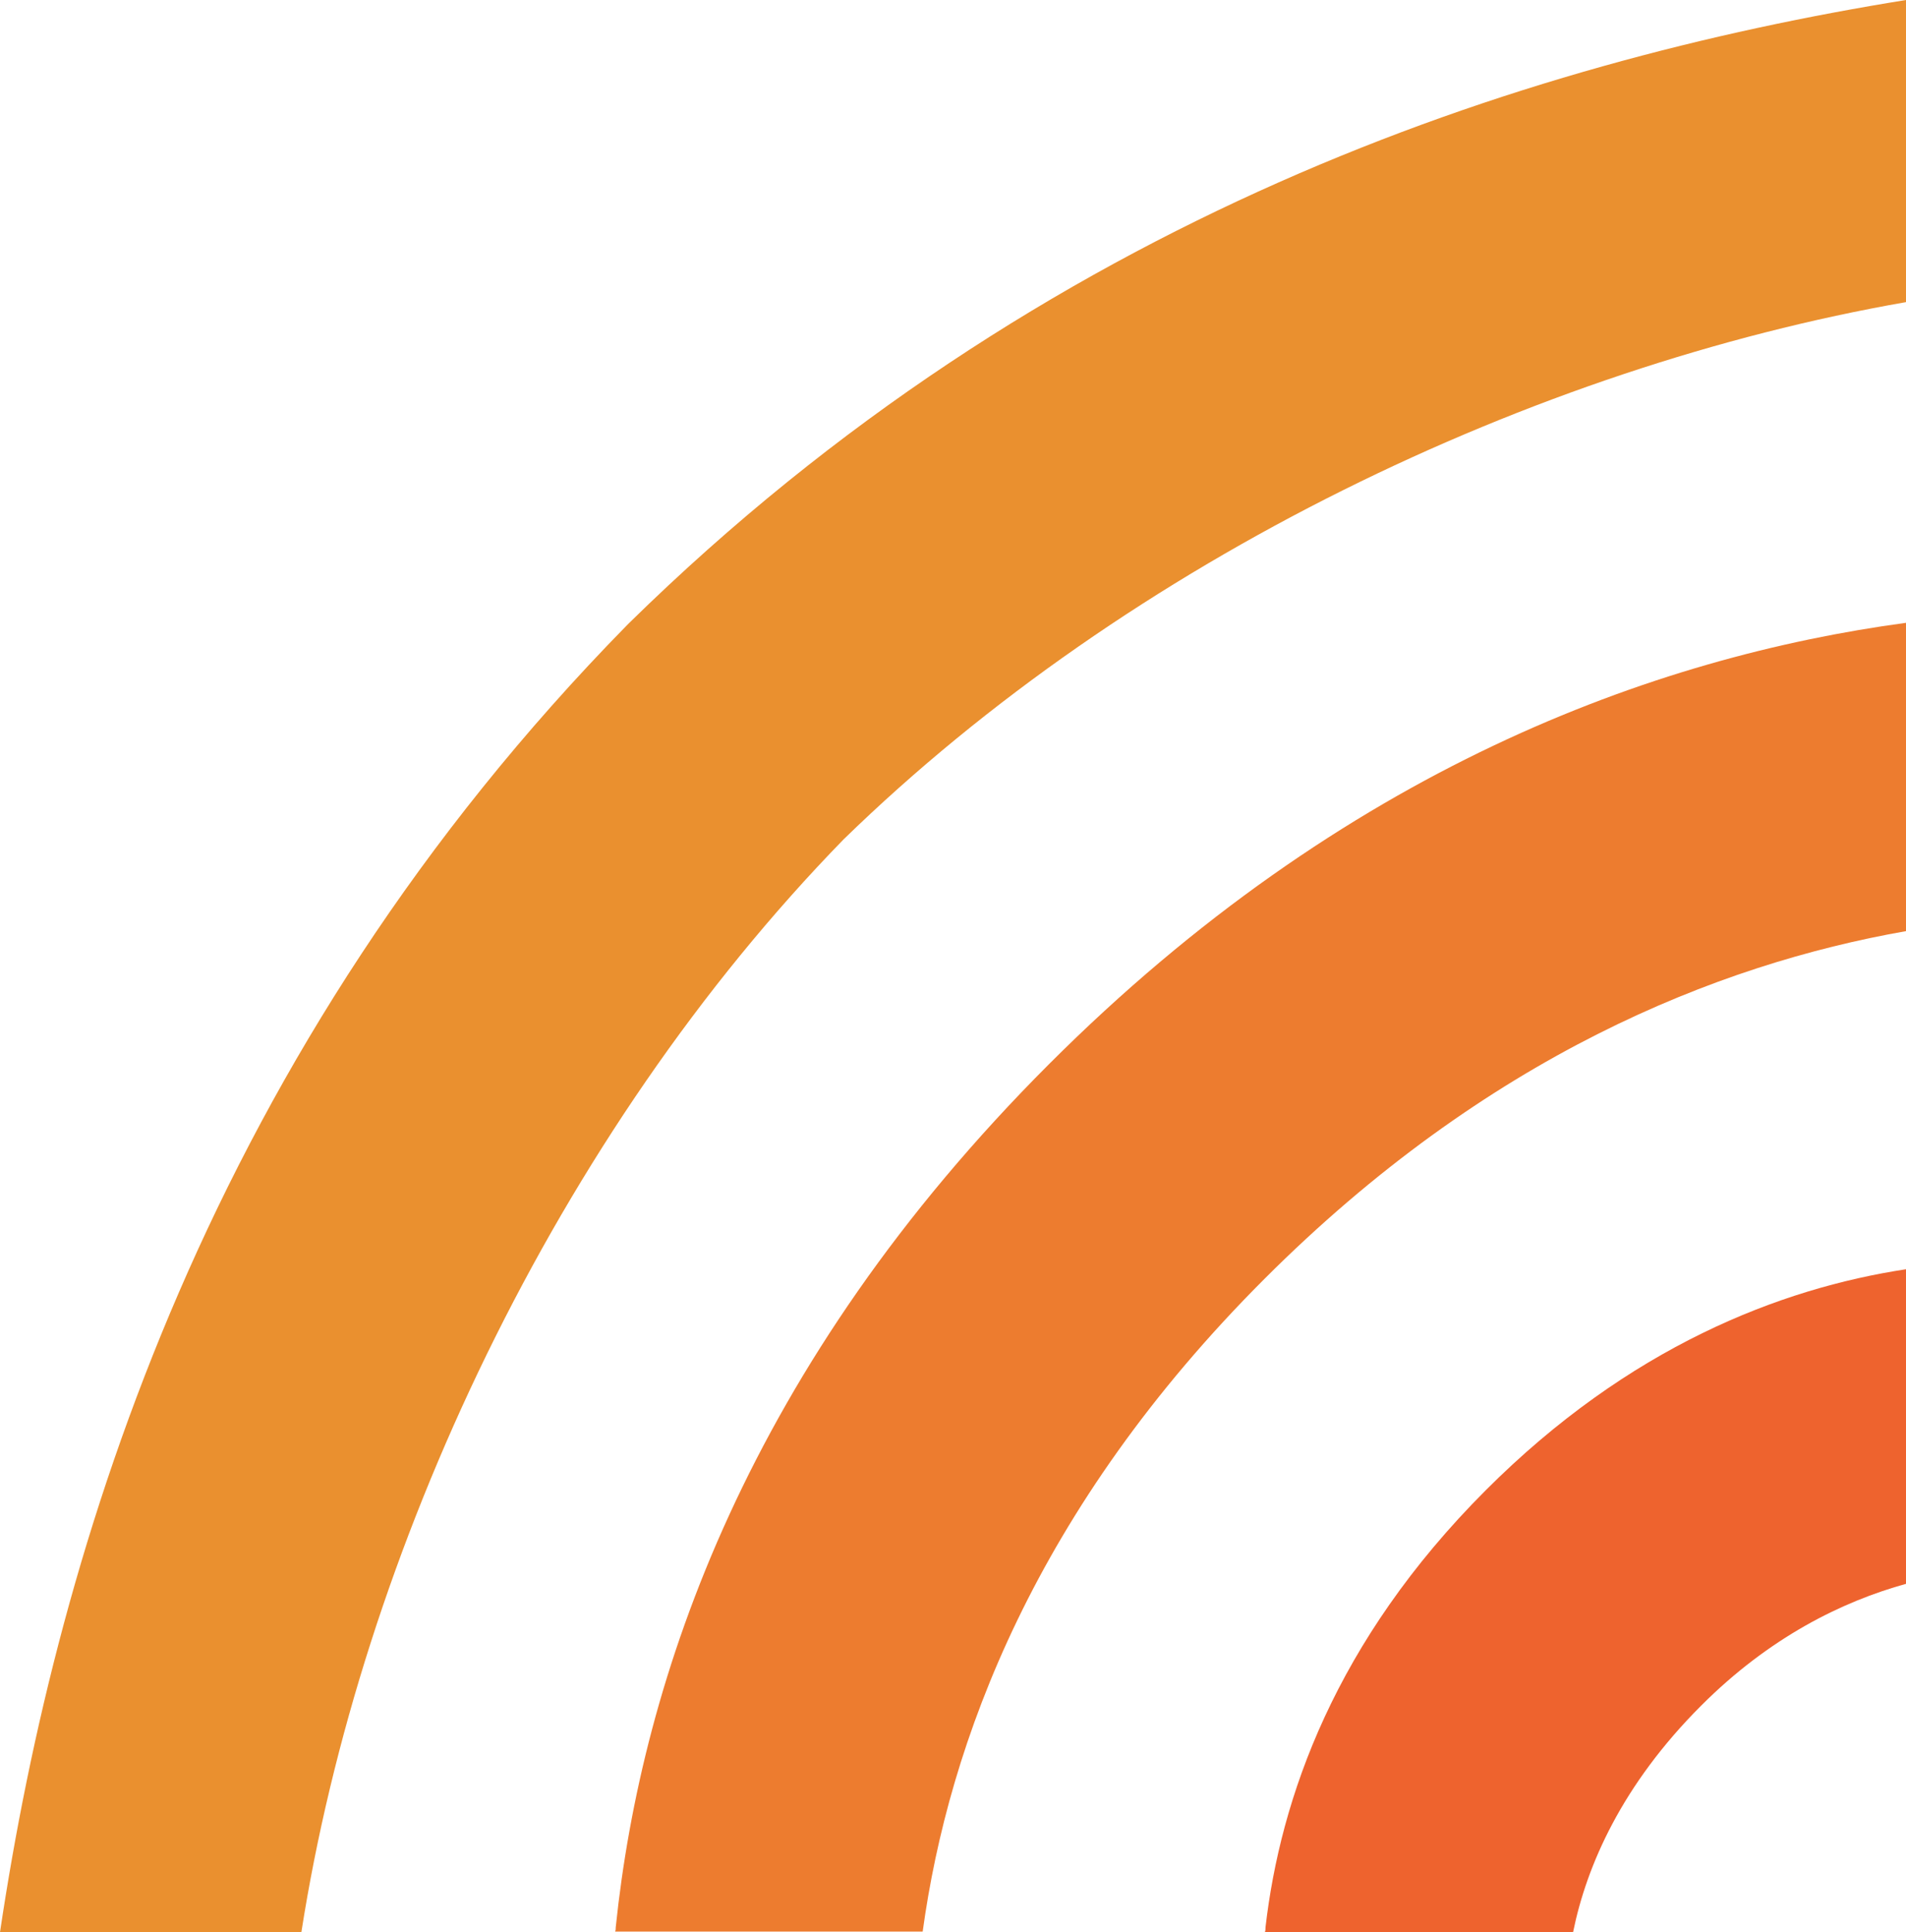 <?xml version="1.0" encoding="utf-8"?>
<!-- Generator: Adobe Illustrator 25.0.0, SVG Export Plug-In . SVG Version: 6.00 Build 0)  -->
<svg version="1.1" id="Camada_1" xmlns="http://www.w3.org/2000/svg" xmlns:xlink="http://www.w3.org/1999/xlink" x="0px" y="0px"
	 viewBox="0 0 308 312.1" style="enable-background:new 0 0 308 312.1;" xml:space="preserve">
<style type="text/css">
	.st0{fill:#EE632E;}
	.st1{fill:#ED7C2F;}
	.st2{fill:#EA902F;}
</style>
<path class="st0" d="M240.1,240.7c-24.4,24.4-33.2,49.8-35.6,70.6c0,0.3,0,0.5-0.1,0.8h49.8c2.2-10.8,7.9-23.8,20.7-36.6
	c11-11,22.7-16.8,33.2-19.7v-50.8C287.6,208.1,263.2,217.6,240.1,240.7z"/>
<path class="st1" d="M169.5,171.9c-48.6,48.6-65.8,99-70,139.4c0,0.2,0,0.5-0.1,0.7h49.7c4.2-30.6,18.2-68.4,55.2-105.4
	c35.9-35.9,73-50.8,103.7-56.2v-49.8C267.3,106.1,217.2,124.2,169.5,171.9z"/>
<path class="st2" d="M101.7,100.6l-0.4,0.4C34,169.6,9.4,249.2,0,312.1h48.7c9.6-61.4,41.2-128.9,87.6-176.5
	C182.7,90.4,247.9,59.3,308,48.8V0C245.9,10,168.6,35,101.7,100.6z"/>
</svg>
